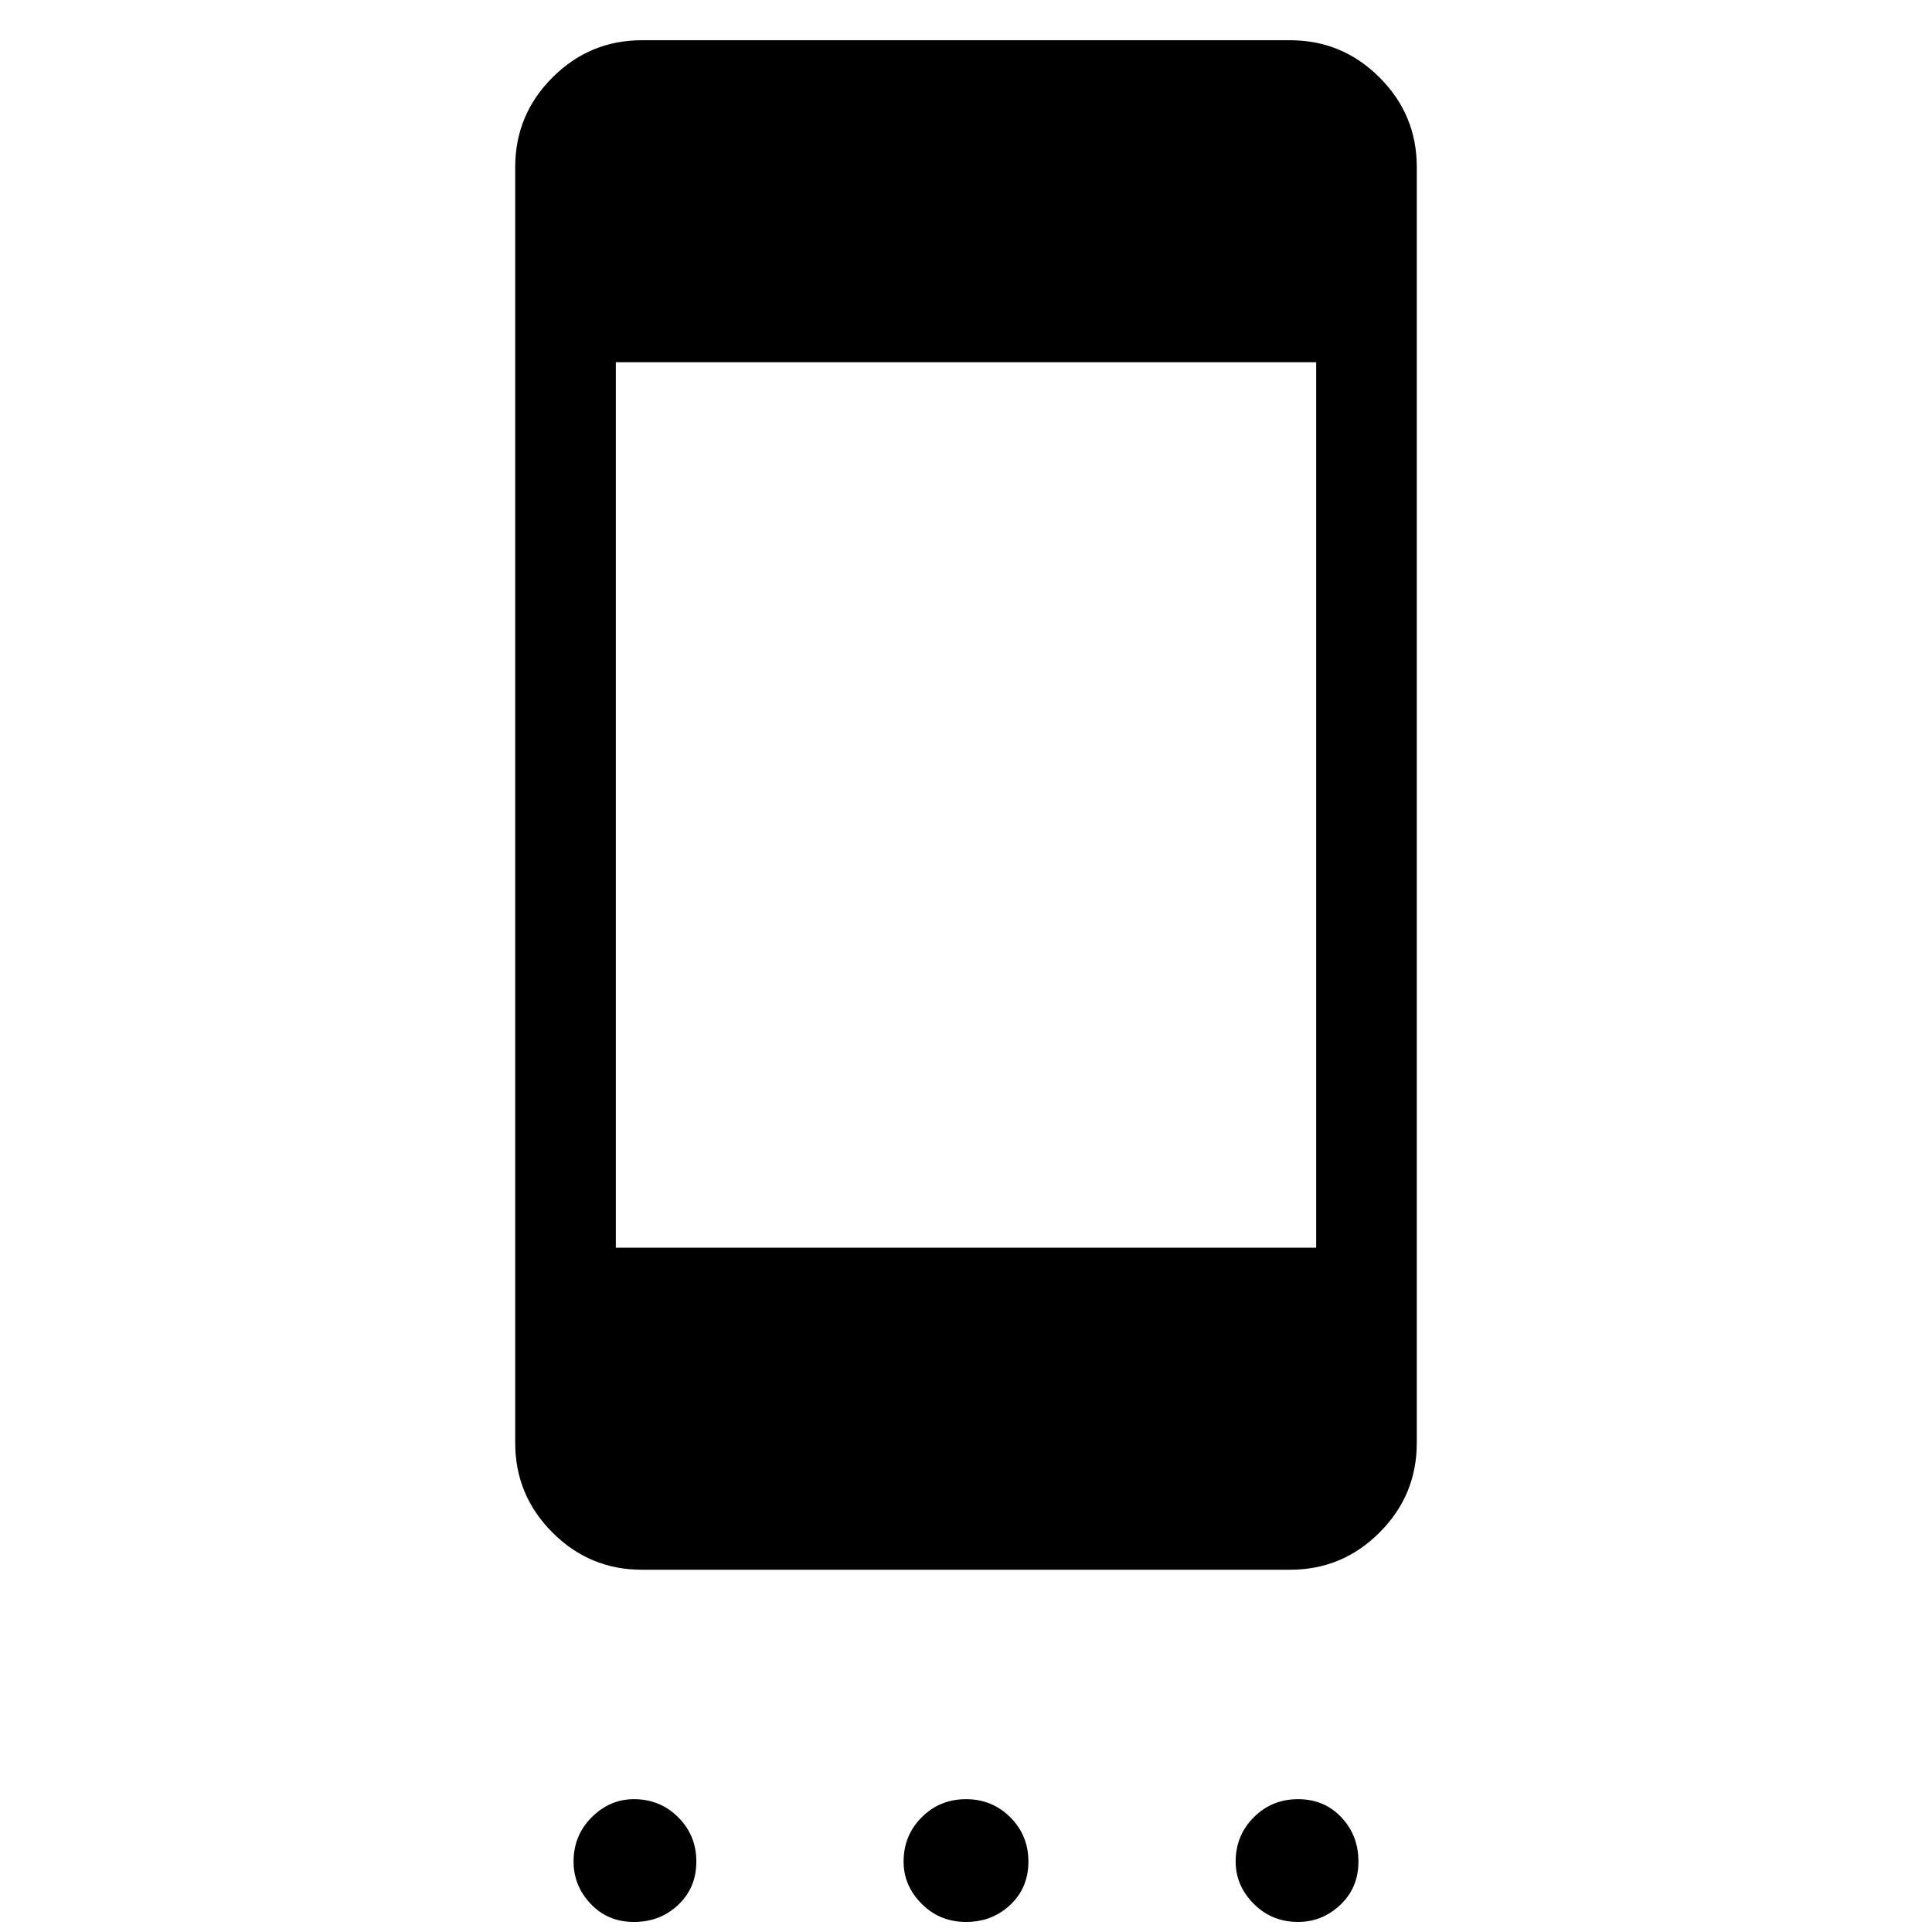 <svg xmlns="http://www.w3.org/2000/svg" height="40" width="40"><path d="M13.292 32.5q-1.084 0-1.854-.771-.771-.771-.771-1.854V3.458q0-1.083.771-1.854.77-.771 1.854-.771h13.416q1.084 0 1.854.771.771.771.771 1.854v26.417q0 1.083-.771 1.854-.77.771-1.854.771Zm-.542-6.667h14.5V7.5h-14.5Zm.375 13.959q-.542 0-.896-.375t-.354-.875q0-.542.375-.917t.875-.375q.542 0 .917.375t.375.917q0 .541-.375.896-.375.354-.917.354Zm6.875 0q-.542 0-.917-.375t-.375-.875q0-.542.375-.917T20 37.25q.542 0 .917.375t.375.917q0 .541-.375.896-.375.354-.917.354Zm6.875 0q-.542 0-.917-.375t-.375-.875q0-.542.375-.917t.917-.375q.542 0 .896.375t.354.917q0 .541-.375.896-.375.354-.875.354Z"/></svg>
